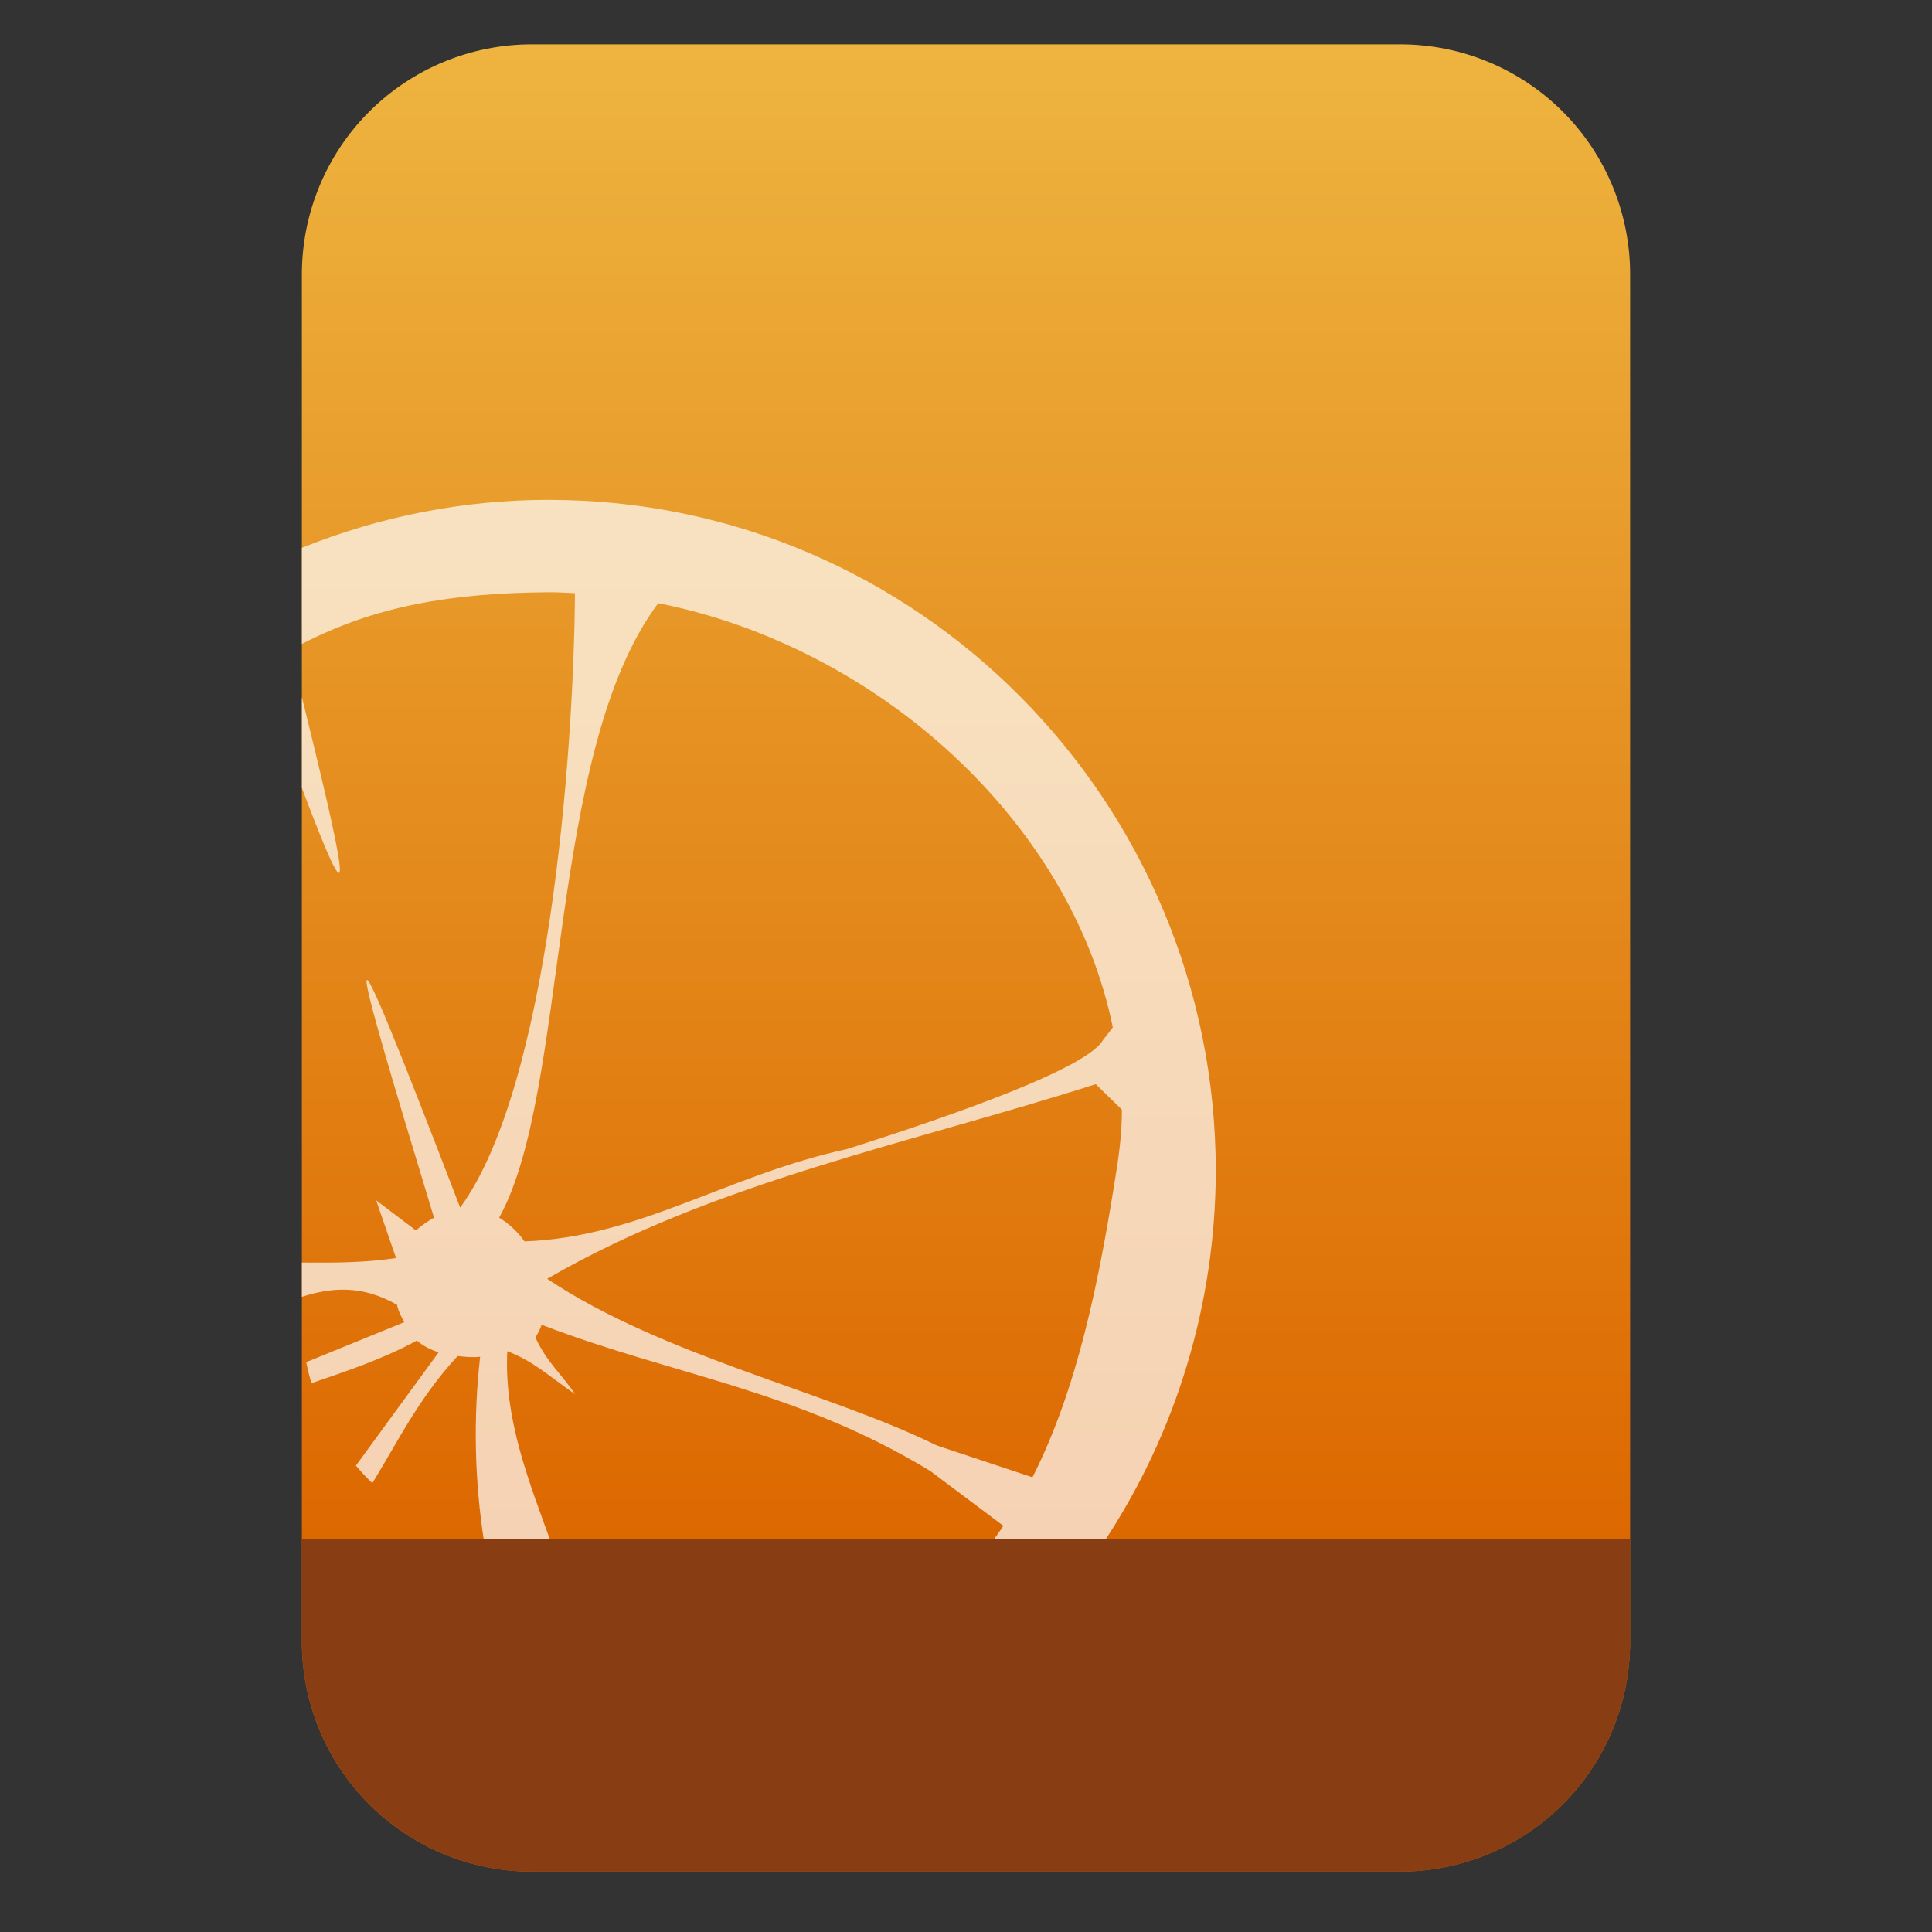 <?xml version="1.0" encoding="UTF-8" standalone="no"?>
<svg
   clip-rule="evenodd"
   fill-rule="evenodd"
   stroke-linejoin="round"
   stroke-miterlimit="2"
   viewBox="0 0 64 64"
   version="1.1"
   id="svg11"
   sodipodi:docname="application-x-clementine.svg"
   inkscape:version="1.1.2 (0a00cf5339, 2022-02-04)"
   xmlns:inkscape="http://www.inkscape.org/namespaces/inkscape"
   xmlns:sodipodi="http://sodipodi.sourceforge.net/DTD/sodipodi-0.dtd"
   xmlns:xlink="http://www.w3.org/1999/xlink"
   xmlns="http://www.w3.org/2000/svg"
   xmlns:svg="http://www.w3.org/2000/svg">
  <rect x="0" y="0" width="64" height="64" fill="#333333" stroke="none"/>
  <defs
     id="defs15">
    <linearGradient
       inkscape:collect="always"
       xlink:href="#a"
       id="linearGradient949"
       gradientUnits="userSpaceOnUse"
       gradientTransform="matrix(0,-49.619,49.619,0,177.88,51.088)"
       x2="1" />
  </defs>
  <sodipodi:namedview
     id="namedview13"
     pagecolor="#ffffff"
     bordercolor="#666666"
     borderopacity="1.0"
     inkscape:pageshadow="2"
     inkscape:pageopacity="0.0"
     inkscape:pagecheckerboard="0"
     showgrid="false"
     inkscape:zoom="10.65625"
     inkscape:cx="32"
     inkscape:cy="32"
     inkscape:window-width="1896"
     inkscape:window-height="1022"
     inkscape:window-x="12"
     inkscape:window-y="46"
     inkscape:window-maximized="1"
     inkscape:current-layer="svg11" />
  <linearGradient
     id="a"
     x2="1"
     gradientTransform="matrix(0,-49.619,49.619,0,177.88,51.088)"
     gradientUnits="userSpaceOnUse">
    <stop
       stop-color="#dc6800"
       offset="0"
       id="stop2" />
    <stop
       stop-color="#eeb43f"
       offset="1"
       id="stop4" />
  </linearGradient>
  <path
     id="path7"
     style="fill:url(#linearGradient949)"
     d="M 17.617 1.469 C 15.597 1.469 13.659 2.271 12.23 3.699 C 10.802 5.128 10 7.068 10 9.088 L 10 14.846 L 10 54.383 C 10 56.403 10.802 58.341 12.23 59.77 C 13.659 61.198 15.597 62 17.617 62 L 46.383 62 C 48.403 62 50.341 61.198 51.77 59.77 C 53.198 58.341 54 56.403 54 54.383 L 54 14.846 L 54 9.088 C 54 7.068 53.198 5.128 51.77 3.699 C 50.341 2.271 48.403 1.469 46.383 1.469 L 35.395 1.469 L 28.605 1.469 L 17.617 1.469 z " />
  <path
     d="m 10.145,45.123 3.246,-1.324 c -0.093,-0.181 -0.199,-0.365 -0.24,-0.576 -1.148,-0.656 -2.158,-0.584 -3.151,-0.264 v -1.135 c 1.038,0.008 2.078,0.009 3.119,-0.15 l -0.658,-1.912 1.317,0.998 c 0.184,-0.162 0.385,-0.304 0.599,-0.422 -2.863,-9.425 -3.379,-11.396 0.867,-0.334 2.937,-4.016 3.762,-15.016 3.803,-20.354 -0.294,-0.013 -0.574,-0.034 -0.869,-0.031 -3.213,0.022 -5.751,0.453 -8.178,1.713 v -3.184 c 2.602,-1.05 5.377,-1.59 8.178,-1.59 l 0.004,10e-4 c 12.243,0 22.092,10.025 22.092,22.234 -0.007,4.379 -1.299,8.659 -3.711,12.295 -0.09,0.059 -0.18,0.118 -0.27,0.176 h -3.574 c 0.182,-0.233 0.355,-0.473 0.519,-0.719 l -2.421,-1.816 c -4.43,-2.694 -8.513,-3.165 -12.875,-4.844 -0.053,0.148 -0.121,0.289 -0.206,0.42 0.366,0.81 0.887,1.233 1.313,1.881 -0.948,-0.668 -1.392,-1.095 -2.244,-1.426 -0.116,2.287 0.745,4.385 1.51,6.504 h -0.702 c -0.532,0 -1.059,-0.057 -1.573,-0.165 -0.32,-2.036 -0.366,-4.107 -0.135,-6.155 -0.263,0.032 -0.522,-0.002 -0.747,-0.022 -1.306,1.417 -1.992,2.861 -2.825,4.211 -0.034,-0.033 -0.068,-0.066 -0.102,-0.1 -0.155,-0.155 -0.302,-0.315 -0.442,-0.482 l 2.739,-3.75 c -0.269,-0.094 -0.525,-0.219 -0.717,-0.394 -1.118,0.609 -2.299,1.004 -3.494,1.414 -0.068,-0.229 -0.126,-0.462 -0.172,-0.698 z m 26.152,-9.209 h 0.002 l 0.865,0.845 c 0,0.681 -0.071,1.346 -0.183,2.033 -0.567,3.627 -1.287,7.212 -2.78,10.145 l -3.174,-1.056 c -3.619,-1.783 -9.043,-2.944 -12.902,-5.518 5.531,-3.212 12.103,-4.504 18.172,-6.449 z m -14.492,-15.934 c 7.302,1.452 13.675,7.255 15.059,14.055 l -0.33,0.424 c -0.615,1.076 -6.379,2.936 -8.471,3.604 -3.993,0.865 -6.854,2.918 -10.688,3.06 -0.225,-0.317 -0.51,-0.584 -0.84,-0.787 2.332,-4.194 1.568,-15.41 5.27,-20.355 z m -11.655,3.722 c 1.498,6.078 1.508,6.797 -0.15,2.398 v -3.002 z"
     fill="#ffffff"
     fill-opacity="0.7"
     id="path9" />
  <path
     id="path2-3"
     style="clip-rule:evenodd;fill:#893d12;fill-opacity:1;fill-rule:evenodd;stroke-linejoin:round;stroke-miterlimit:2"
     d="m 10,50.982 v 3.398 0.002 c 6.5e-5,0.252 0.012,0.502 0.037,0.75 v 0.002 c 0.025,0.248 0.063,0.495 0.111,0.738 v 0.002 c 0.049,0.243 0.11,0.484 0.182,0.721 v 0.002 c 0.072,0.237 0.155,0.469 0.25,0.697 v 0.002 c 0.095,0.228 0.2,0.454 0.316,0.672 v 0.002 c 0.117,0.218 0.245,0.43 0.383,0.637 v 0.002 c 0.138,0.207 0.287,0.406 0.445,0.6 v 0.002 c 0.158,0.193 0.328,0.378 0.506,0.557 v 0.002 c 0.715,0.714 1.557,1.271 2.473,1.65 C 15.619,61.799 16.607,62 17.617,62 h 28.766 c 1.01,0 1.999,-0.2 2.914,-0.58 0.916,-0.379 1.758,-0.936 2.473,-1.65 v -0.002 C 53.198,58.339 54,56.401 54,54.381 v -3.398 z" />
</svg>
